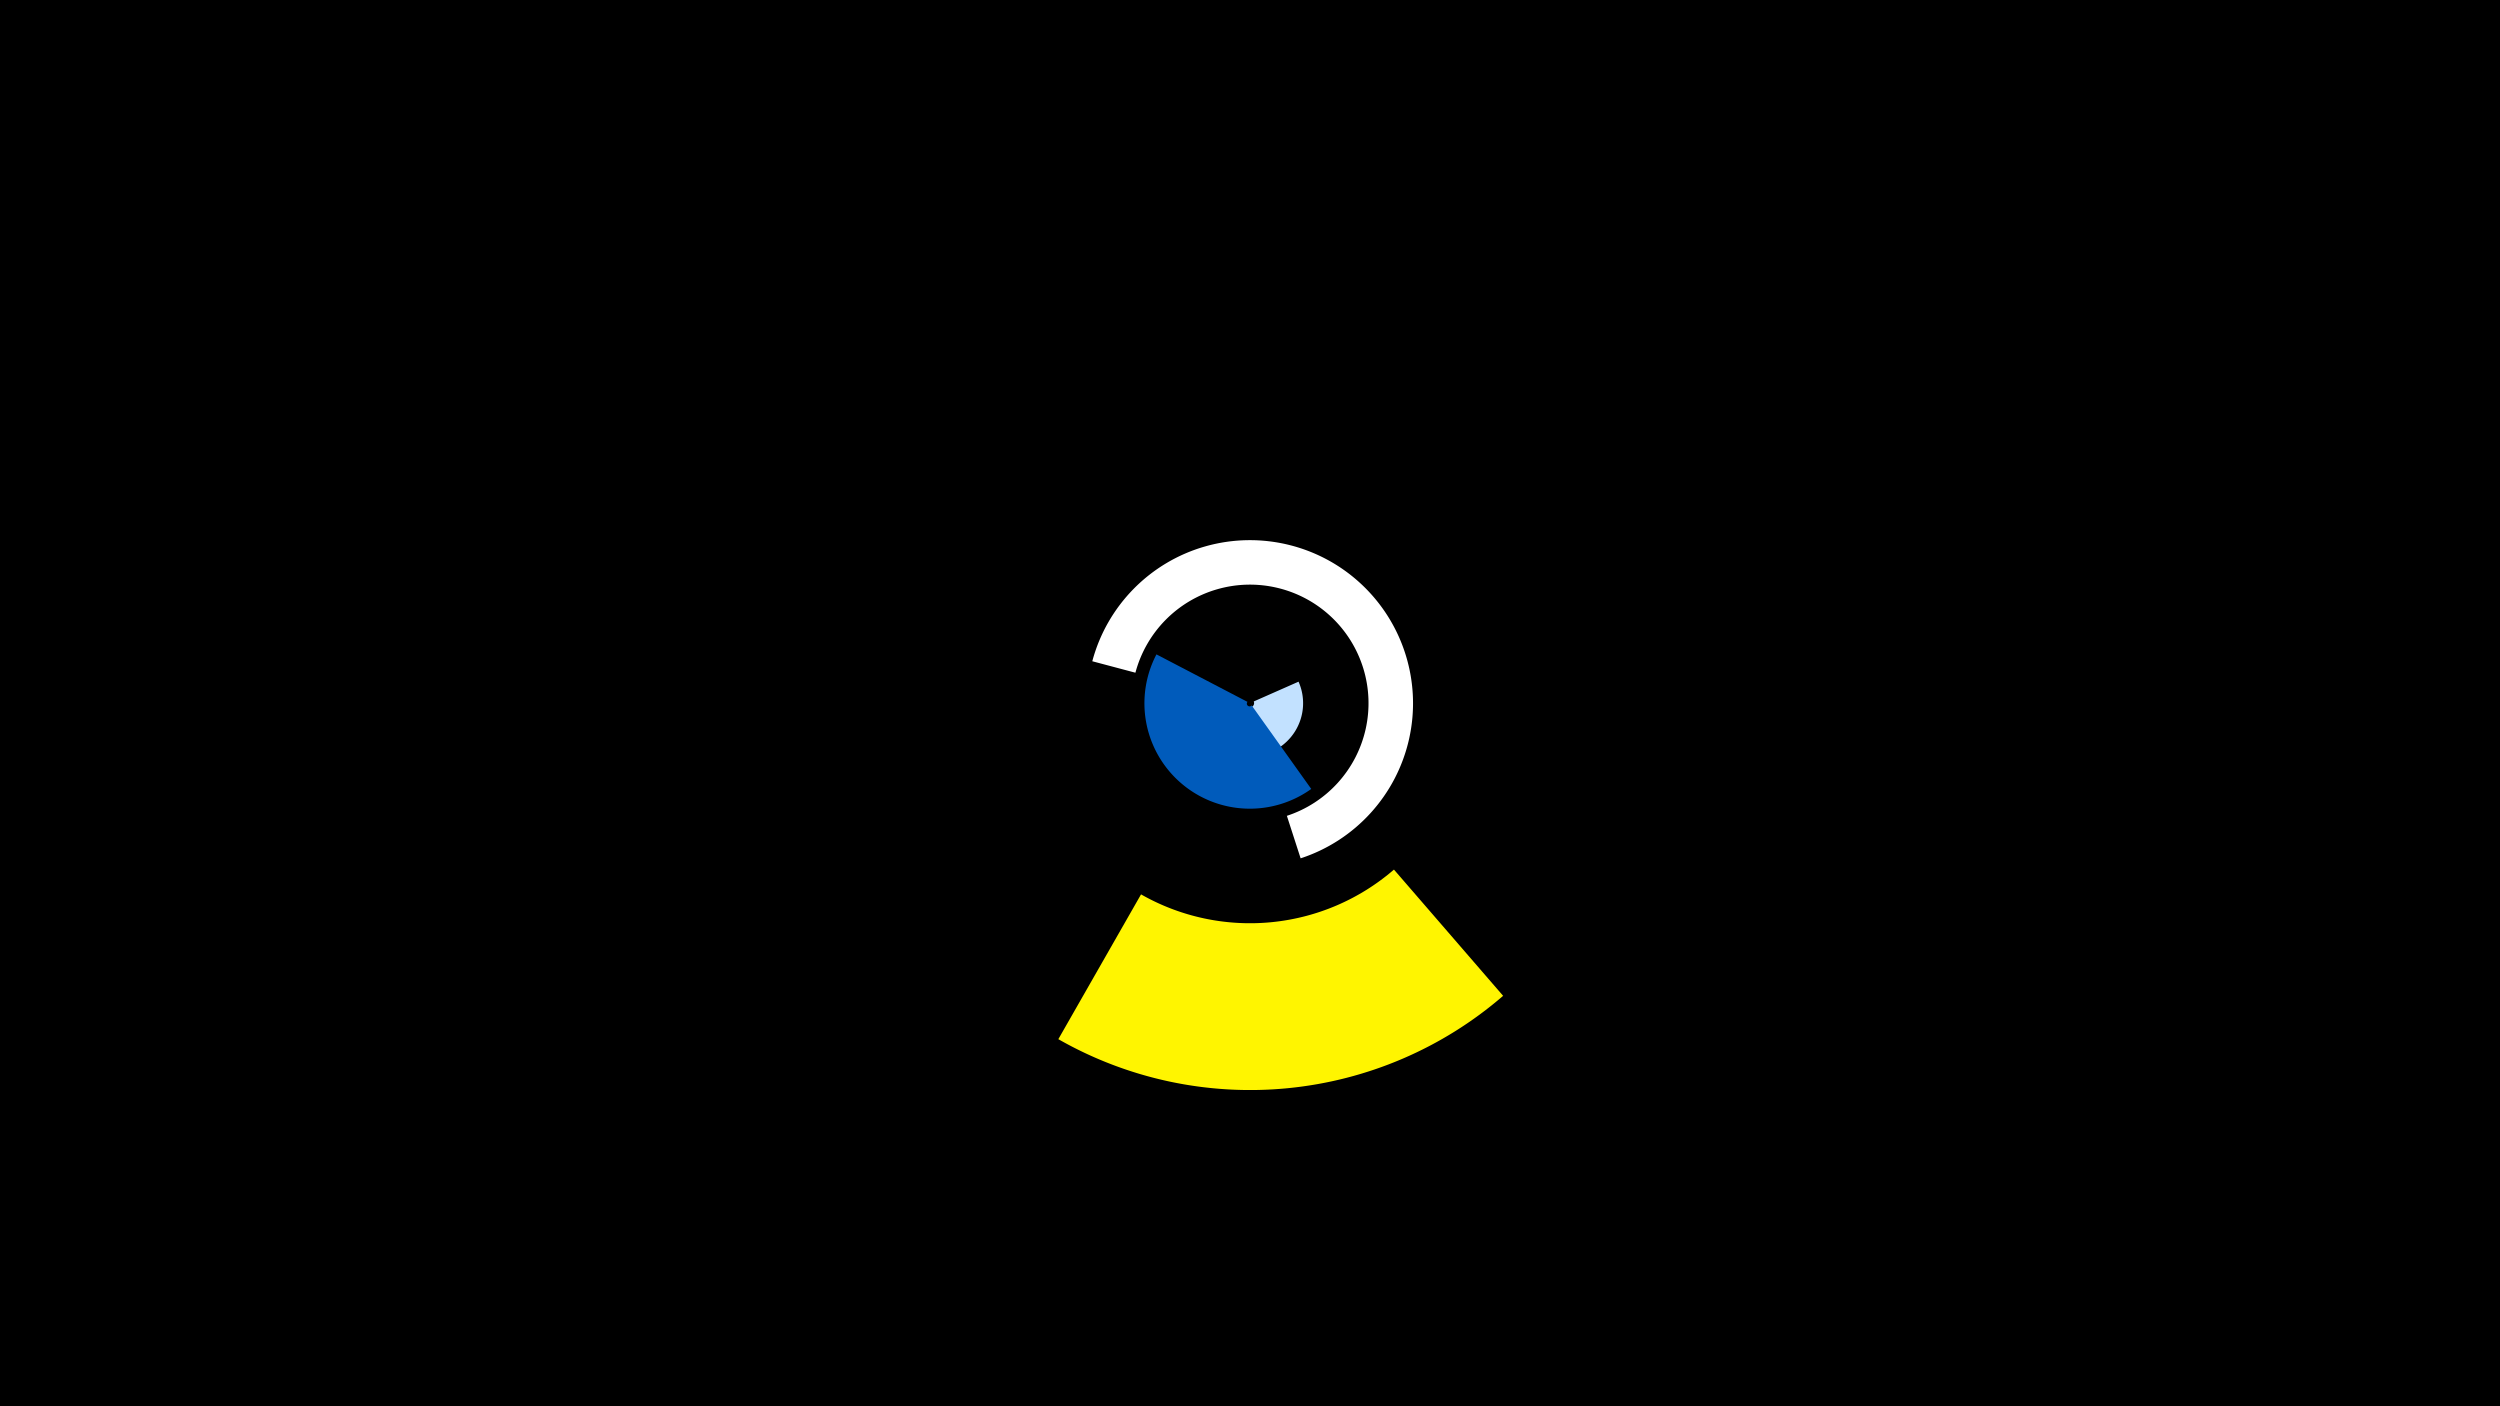 <svg width="1200" height="675" viewBox="-500 -500 1200 675" xmlns="http://www.w3.org/2000/svg"><title>19235-10162402204</title><path d="M-500-500h1200v675h-1200z" fill="#000"/><path d="M123.3-172.8a25.5 25.5 0 1 1-47.3 1.7l22.1 7.9a2 2 0 1 0 3.7-0.1z" fill="#c2e1ff"/><path d="M129.4-121.3a50.6 50.6 0 0 1-74.3-64.6l43.7 22.8a1.3 1.3 0 0 0 2 1.7z" fill="#005bbb"/><path d="M221.5-22a185.7 185.7 0 0 1-213.5 20.8l39.7-69.5a105.6 105.6 0 0 0 121.4-11.9z" fill="#fff500"/><path d="M24.3-182.6a78.3 78.3 0 1 1 100 94.6l-6.6-20.4a56.9 56.9 0 1 0-72.7-68.7z" fill="#fff"/></svg>